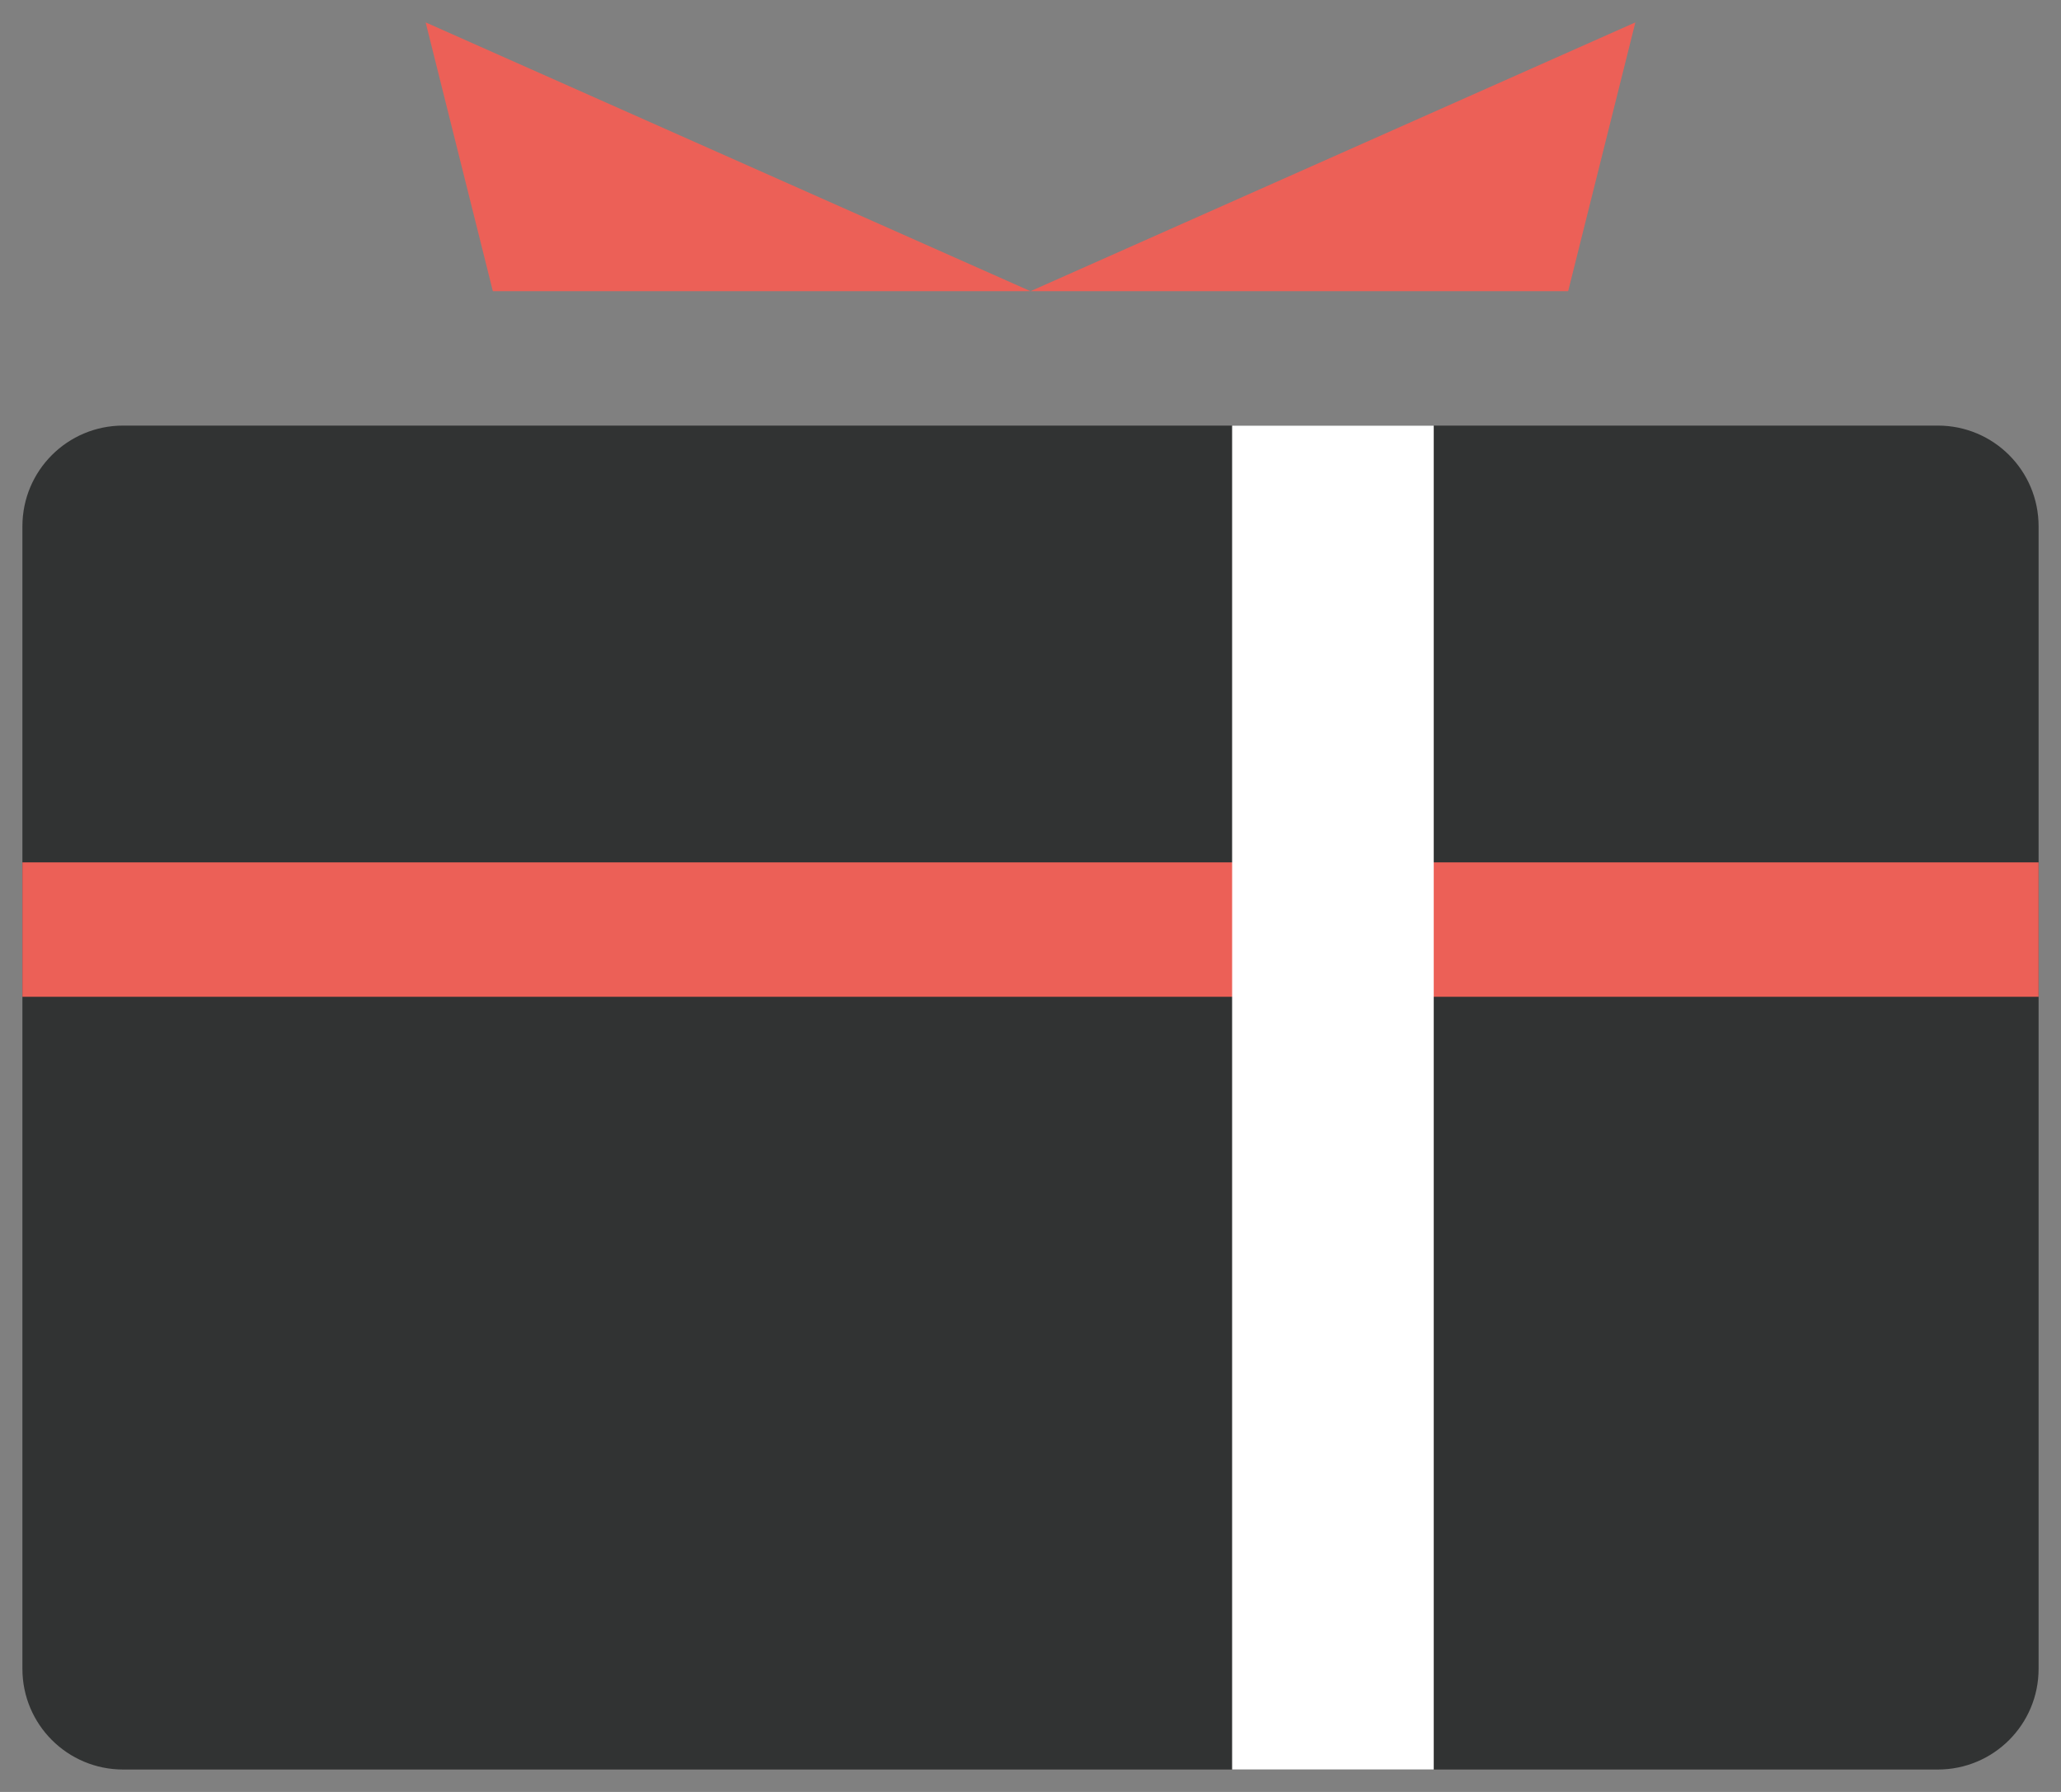 <svg width="46" height="40" viewBox="0 0 46 40" fill="none" xmlns="http://www.w3.org/2000/svg">
<rect x="0" y="0" width="46" height="40" fill="#808080" stroke="none"/>
<g clip-path="url(#clip0)">
<path d="M43.25 39.5H2.75C1.505 39.5 0.5 38.495 0.5 37.25V11.75C0.5 10.505 1.505 9.5 2.75 9.5H43.25C44.495 9.5 45.5 10.505 45.5 11.75V37.25C45.5 38.495 44.495 39.5 43.25 39.5Z" fill="#313333"/>
<path d="M45.5 19.25H0.5V22.25H45.5V19.25Z" fill="#EC6057"/>
<path d="M32 9.5H27.5V39.5H32V9.5Z" fill="white"/>
<path d="M35 6.5H11L9.5 0.5L23 6.5L36.5 0.5L35 6.5Z" fill="#EC6057"/>
</g>
<defs>
<clipPath id="clip0">
<rect width="45" height="39" fill="white" transform="translate(0.5 0.5)"/>
</clipPath>
</defs>
</svg>
